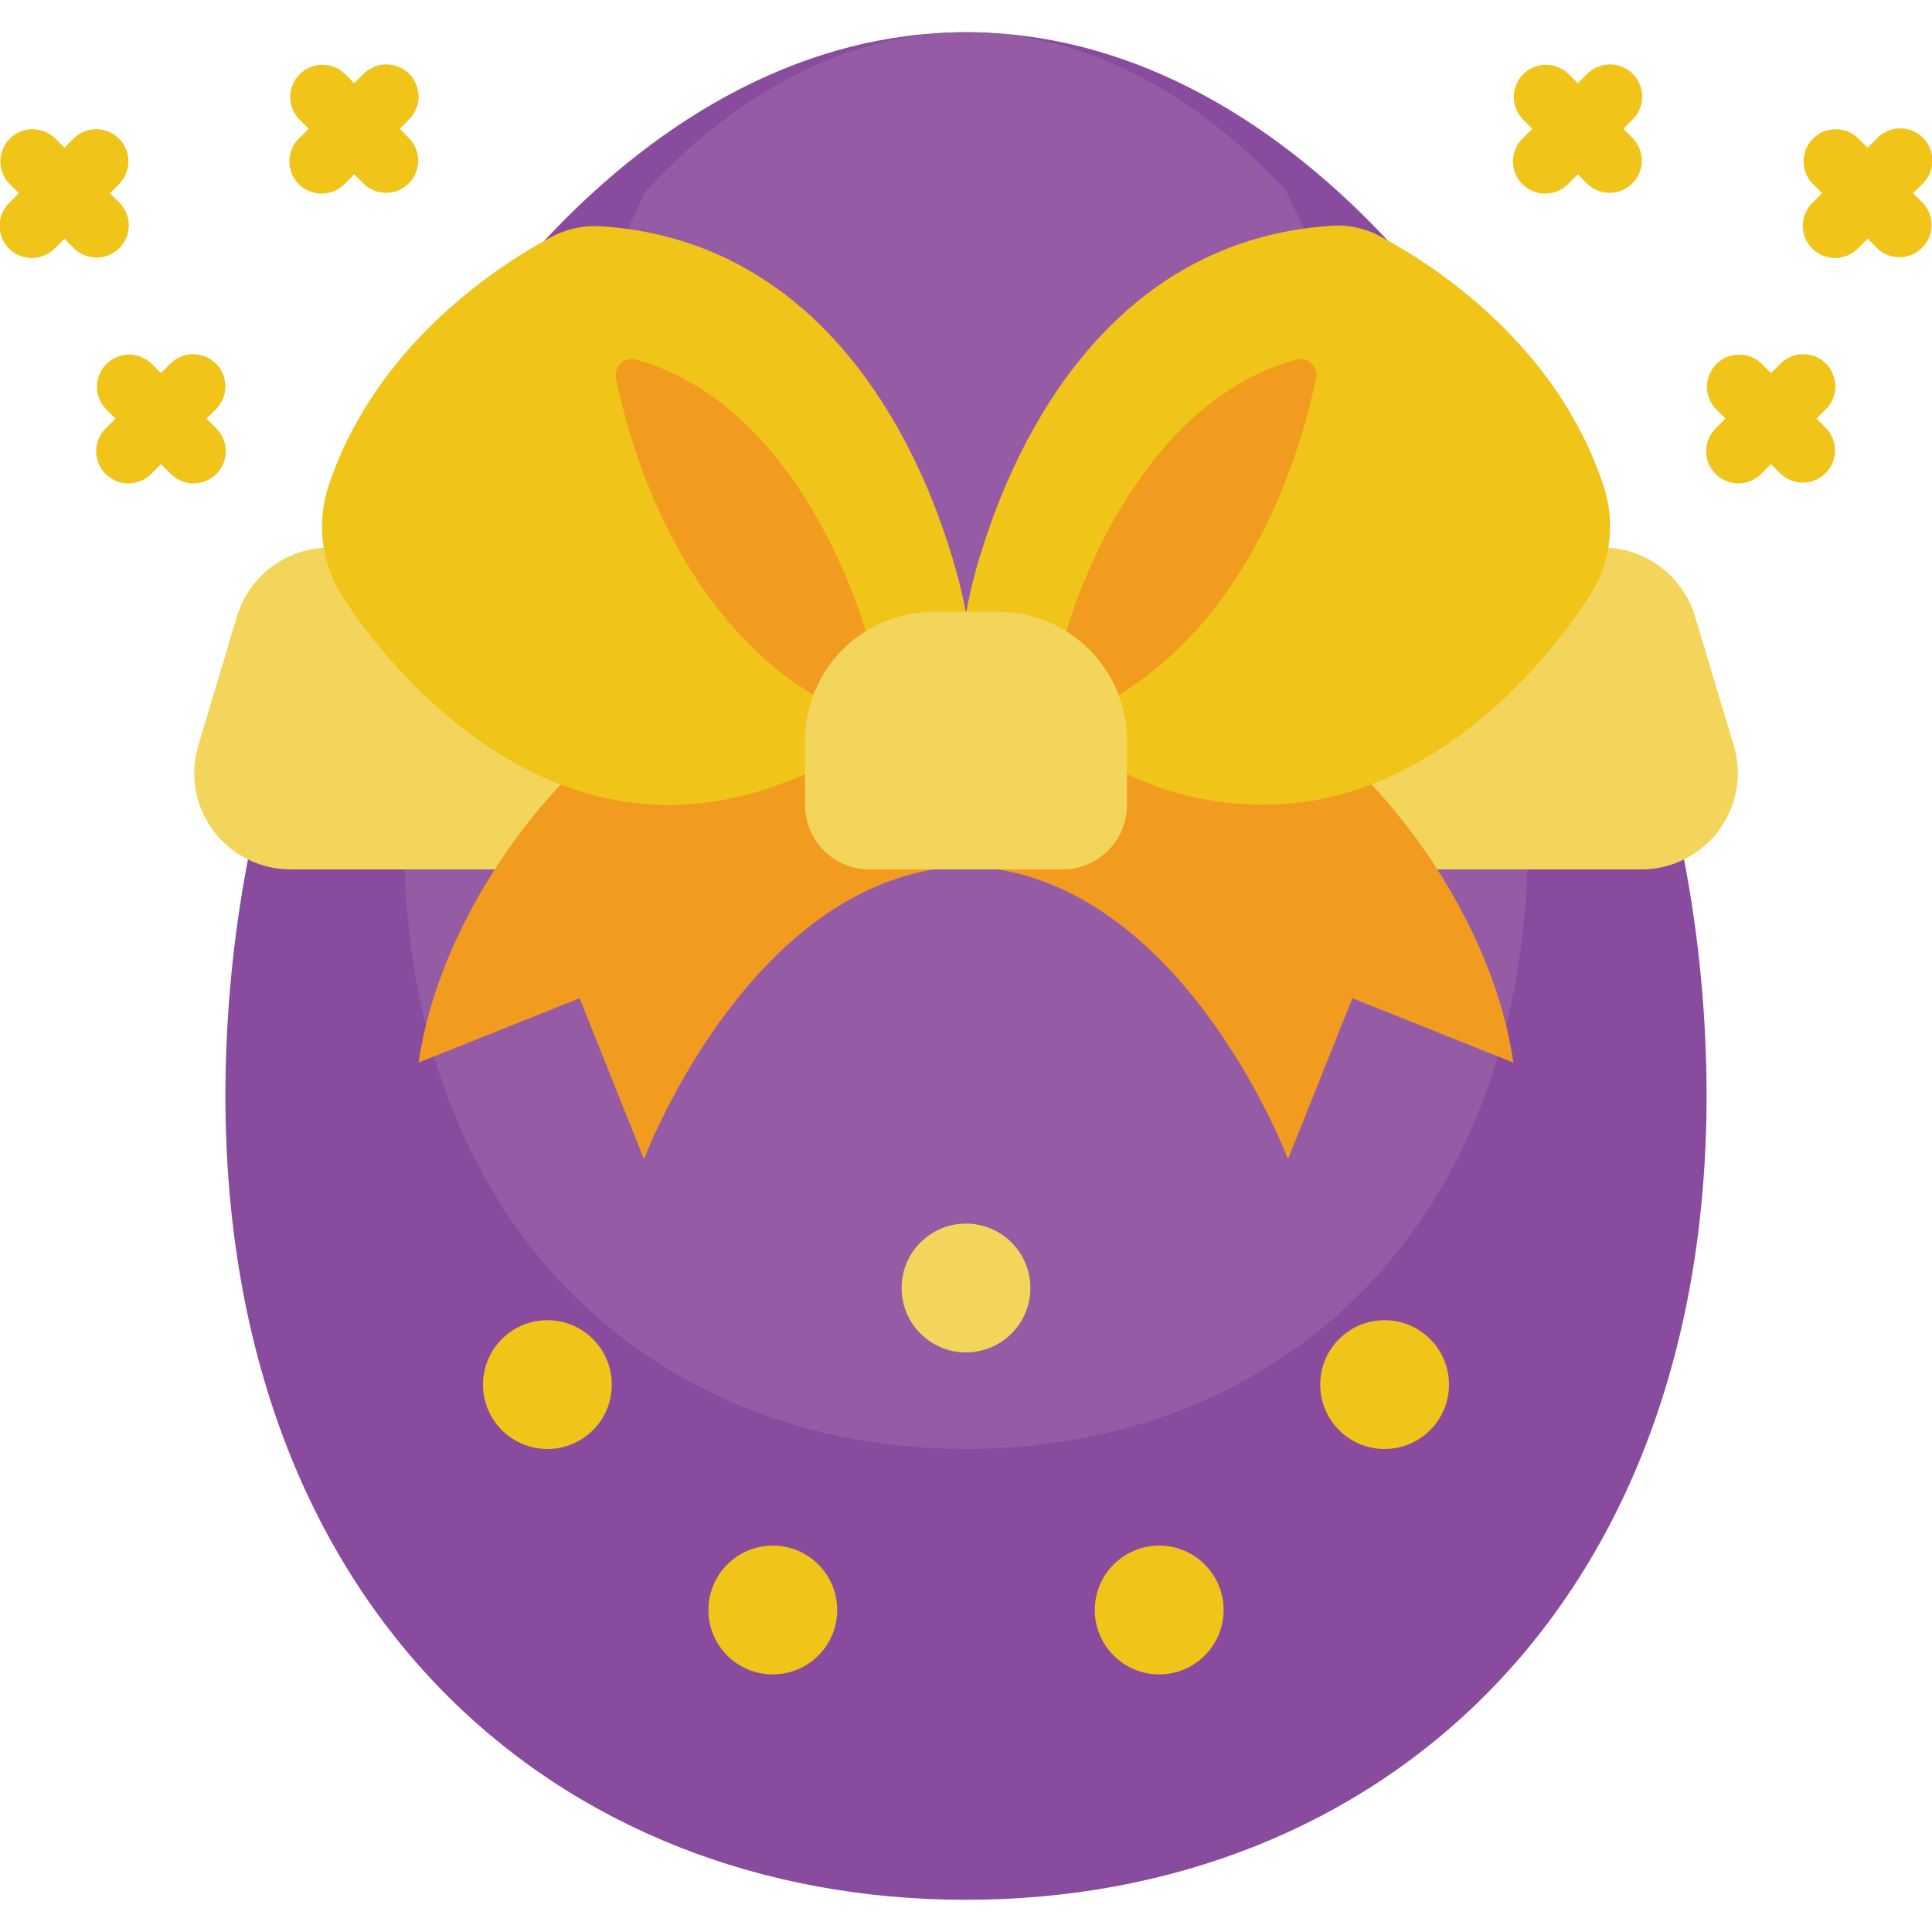 <svg height="512" viewBox="0 0 60 58" width="512" xmlns="http://www.w3.org/2000/svg"><g id="Page-1" fill="none" fill-rule="evenodd"><g id="042---Easter-Egg" fill-rule="nonzero" transform="translate(-1)"><path id="Shape" d="m44.08 6.45c-3.72-3.97-8.22-6.45-13.08-6.45-4.88 0-9.39 2.5-13.1 6.48l-9.2 19.21c-.462 2.409-.696 4.857-.7 7.31 0 16.02 10.3 25 23 25s23-8.98 23-25c-.004-2.453-.238-4.901-.7-7.31z" fill="#894b9d"/><path id="Shape" d="m40.923 4.893c-2.823-3.012-6.236-4.893-9.923-4.893-3.7 0-7.123 1.9-9.938 4.916l-6.979 14.573c-.35 1.828-.528 3.684-.531 5.545 0 12.154 7.814 18.966 17.448 18.966s17.448-6.812 17.448-18.966c-.003-1.861-.181-3.717-.531-5.545z" fill="#955ba5"/><path id="Shape" d="m11.05 16.01c-1.254.077-2.328.927-2.69 2.13l-1.2 4c-.425 1.401.227 2.903 1.54 3.55.413.206.869.312 1.33.31h41.94c.461.002.917-.104 1.33-.31 1.313-.647 1.965-2.149 1.54-3.55l-1.2-4c-.362-1.203-1.436-2.053-2.69-2.13h-17.95l-2 2.99-2-2.99z" fill="#f3d55b"/><circle id="Oval" cx="31" cy="39" fill="#f3d55b" r="2"/><g fill="#f0c419"><circle id="Oval" cx="25" cy="49" r="2"/><circle id="Oval" cx="18" cy="42" r="2"/><circle id="Oval" cx="44" cy="42" r="2"/><circle id="Oval" cx="37" cy="49" r="2"/><path id="Shape" d="m7.707 10.293c-.39-.39-1.024-.39-1.414 0l-.293.293-.293-.293c-.392-.379-1.016-.374-1.402.012-.386.386-.391 1.009-.012 1.402l.293.293-.293.293c-.26.251-.364.623-.273.973.092.35.365.623.714.714.35.092.721-.013.973-.273l.293-.293.293.293c.251.26.623.364.973.273.35-.092.623-.365.714-.714.092-.35-.013-.721-.273-.973l-.293-.293.293-.293c.39-.39.39-1.024 0-1.414z"/><path id="Shape" d="m13.707 1.293c-.39-.39-1.024-.39-1.414 0l-.293.293-.293-.293c-.392-.379-1.016-.374-1.402.012-.386.386-.391 1.009-.012 1.402l.293.293-.293.293c-.26.251-.364.623-.273.973.092.35.365.623.714.714.35.092.721-.013.973-.273l.293-.293.293.293c.392.379 1.016.374 1.402-.012.386-.386.391-1.009.012-1.402l-.293-.293.293-.293c.39-.39.39-1.024 0-1.414z"/><path id="Shape" d="m4 7c.404-0.0.769-.244.924-.617s.069-.804-.217-1.09l-.293-.293.293-.293c.379-.392.374-1.016-.012-1.402-.386-.386-1.009-.391-1.402-.012l-.293.293-.293-.293c-.392-.379-1.016-.374-1.402.012-.386.386-.391 1.009-.012 1.402l.293.293-.293.293c-.26.251-.364.623-.273.973.092.35.365.623.714.714.35.092.721-.013.973-.273l.293-.293.293.293c.187.188.442.293.707.293z"/><path id="Shape" d="m57.707 10.293c-.39-.39-1.024-.39-1.414 0l-.293.293-.293-.293c-.392-.379-1.016-.374-1.402.012-.386.386-.391 1.009-.012 1.402l.293.293-.293.293c-.26.251-.364.623-.273.973.092.35.365.623.714.714.35.092.721-.013.973-.273l.293-.293.293.293c.392.379 1.016.374 1.402-.012s.391-1.009.012-1.402l-.293-.293.293-.293c.39-.39.39-1.024 0-1.414z"/><path id="Shape" d="m51.707 1.293c-.39-.39-1.024-.39-1.414 0l-.293.293-.293-.293c-.392-.379-1.016-.374-1.402.012-.386.386-.391 1.009-.012 1.402l.293.293-.293.293c-.26.251-.364.623-.273.973.092.35.365.623.714.714.35.092.721-.013.973-.273l.293-.293.293.293c.392.379 1.016.374 1.402-.012.386-.386.391-1.009.012-1.402l-.293-.293.293-.293c.39-.39.39-1.024 0-1.414z"/><path id="Shape" d="m60.414 5 .293-.293c.26-.251.364-.623.273-.973-.092-.35-.365-.623-.714-.714-.35-.092-.721.013-.973.273l-.293.293-.293-.293c-.392-.379-1.016-.374-1.402.012-.386.386-.391 1.009-.012 1.402l.293.293-.293.293c-.26.251-.364.623-.273.973.092.35.365.623.714.714.35.092.721-.013.973-.273l.293-.293.293.293c.392.379 1.016.374 1.402-.012.386-.386.391-1.009.012-1.402z"/></g><path id="Shape" d="m41.14 21.7c1.342-.11 6.077 4.86 6.86 10.3l-4-1.6-1-.4-2 5s-3-8-9-9h-2c-6 1-9 9-9 9l-2-5-1 .4-4 1.6c.79-5.481 5.6-10.488 6.893-10.292z" fill="#f29c1f"/><path id="Shape" d="m31 18.031s-1.921-11.415-11.378-12.007c-.539-.027-1.075.098-1.546.36-1.637.886-5.416 3.336-6.866 7.69-.392 1.161-.231 2.438.435 3.466 2 3.071 7.222 8.712 14.355 5.5z" fill="#f0c419"/><path id="Shape" d="m26.27 20.59c-4.311-2.619-5.745-7.894-6.14-9.843-.035-.174.025-.352.157-.47.132-.118.316-.157.485-.104 4.648 1.309 6.653 6.9 7.118 8.437z" fill="#f29c1f"/><path id="Shape" d="m36 23.04c1.785.852 3.787 1.141 5.74.83 4.17-.7 7.2-4.17 8.61-6.34.674-1.027.836-2.307.44-3.47-1.45-4.36-5.23-6.81-6.87-7.69-.467-.267-1.003-.393-1.54-.36-6.93.43-9.82 6.68-10.86 9.99-.216.654-.386 1.322-.51 2-.006.005-.009.012-.01.02z" fill="#f0c419"/><path id="Shape" d="m34.11 18.61c.465-1.537 2.471-7.128 7.119-8.437.169-.054.353-.014.485.104.132.118.192.297.157.47-.4 1.949-1.829 7.224-6.141 9.843z" fill="#f29c1f"/><path id="Shape" d="m36 22v2c-.003 1.103-.897 1.997-2 2h-6c-1.103-.003-1.997-.897-2-2v-2c0-2.209 1.791-4 4-4h2c2.209 0 4 1.791 4 4z" fill="#f3d55b"/></g></g></svg>